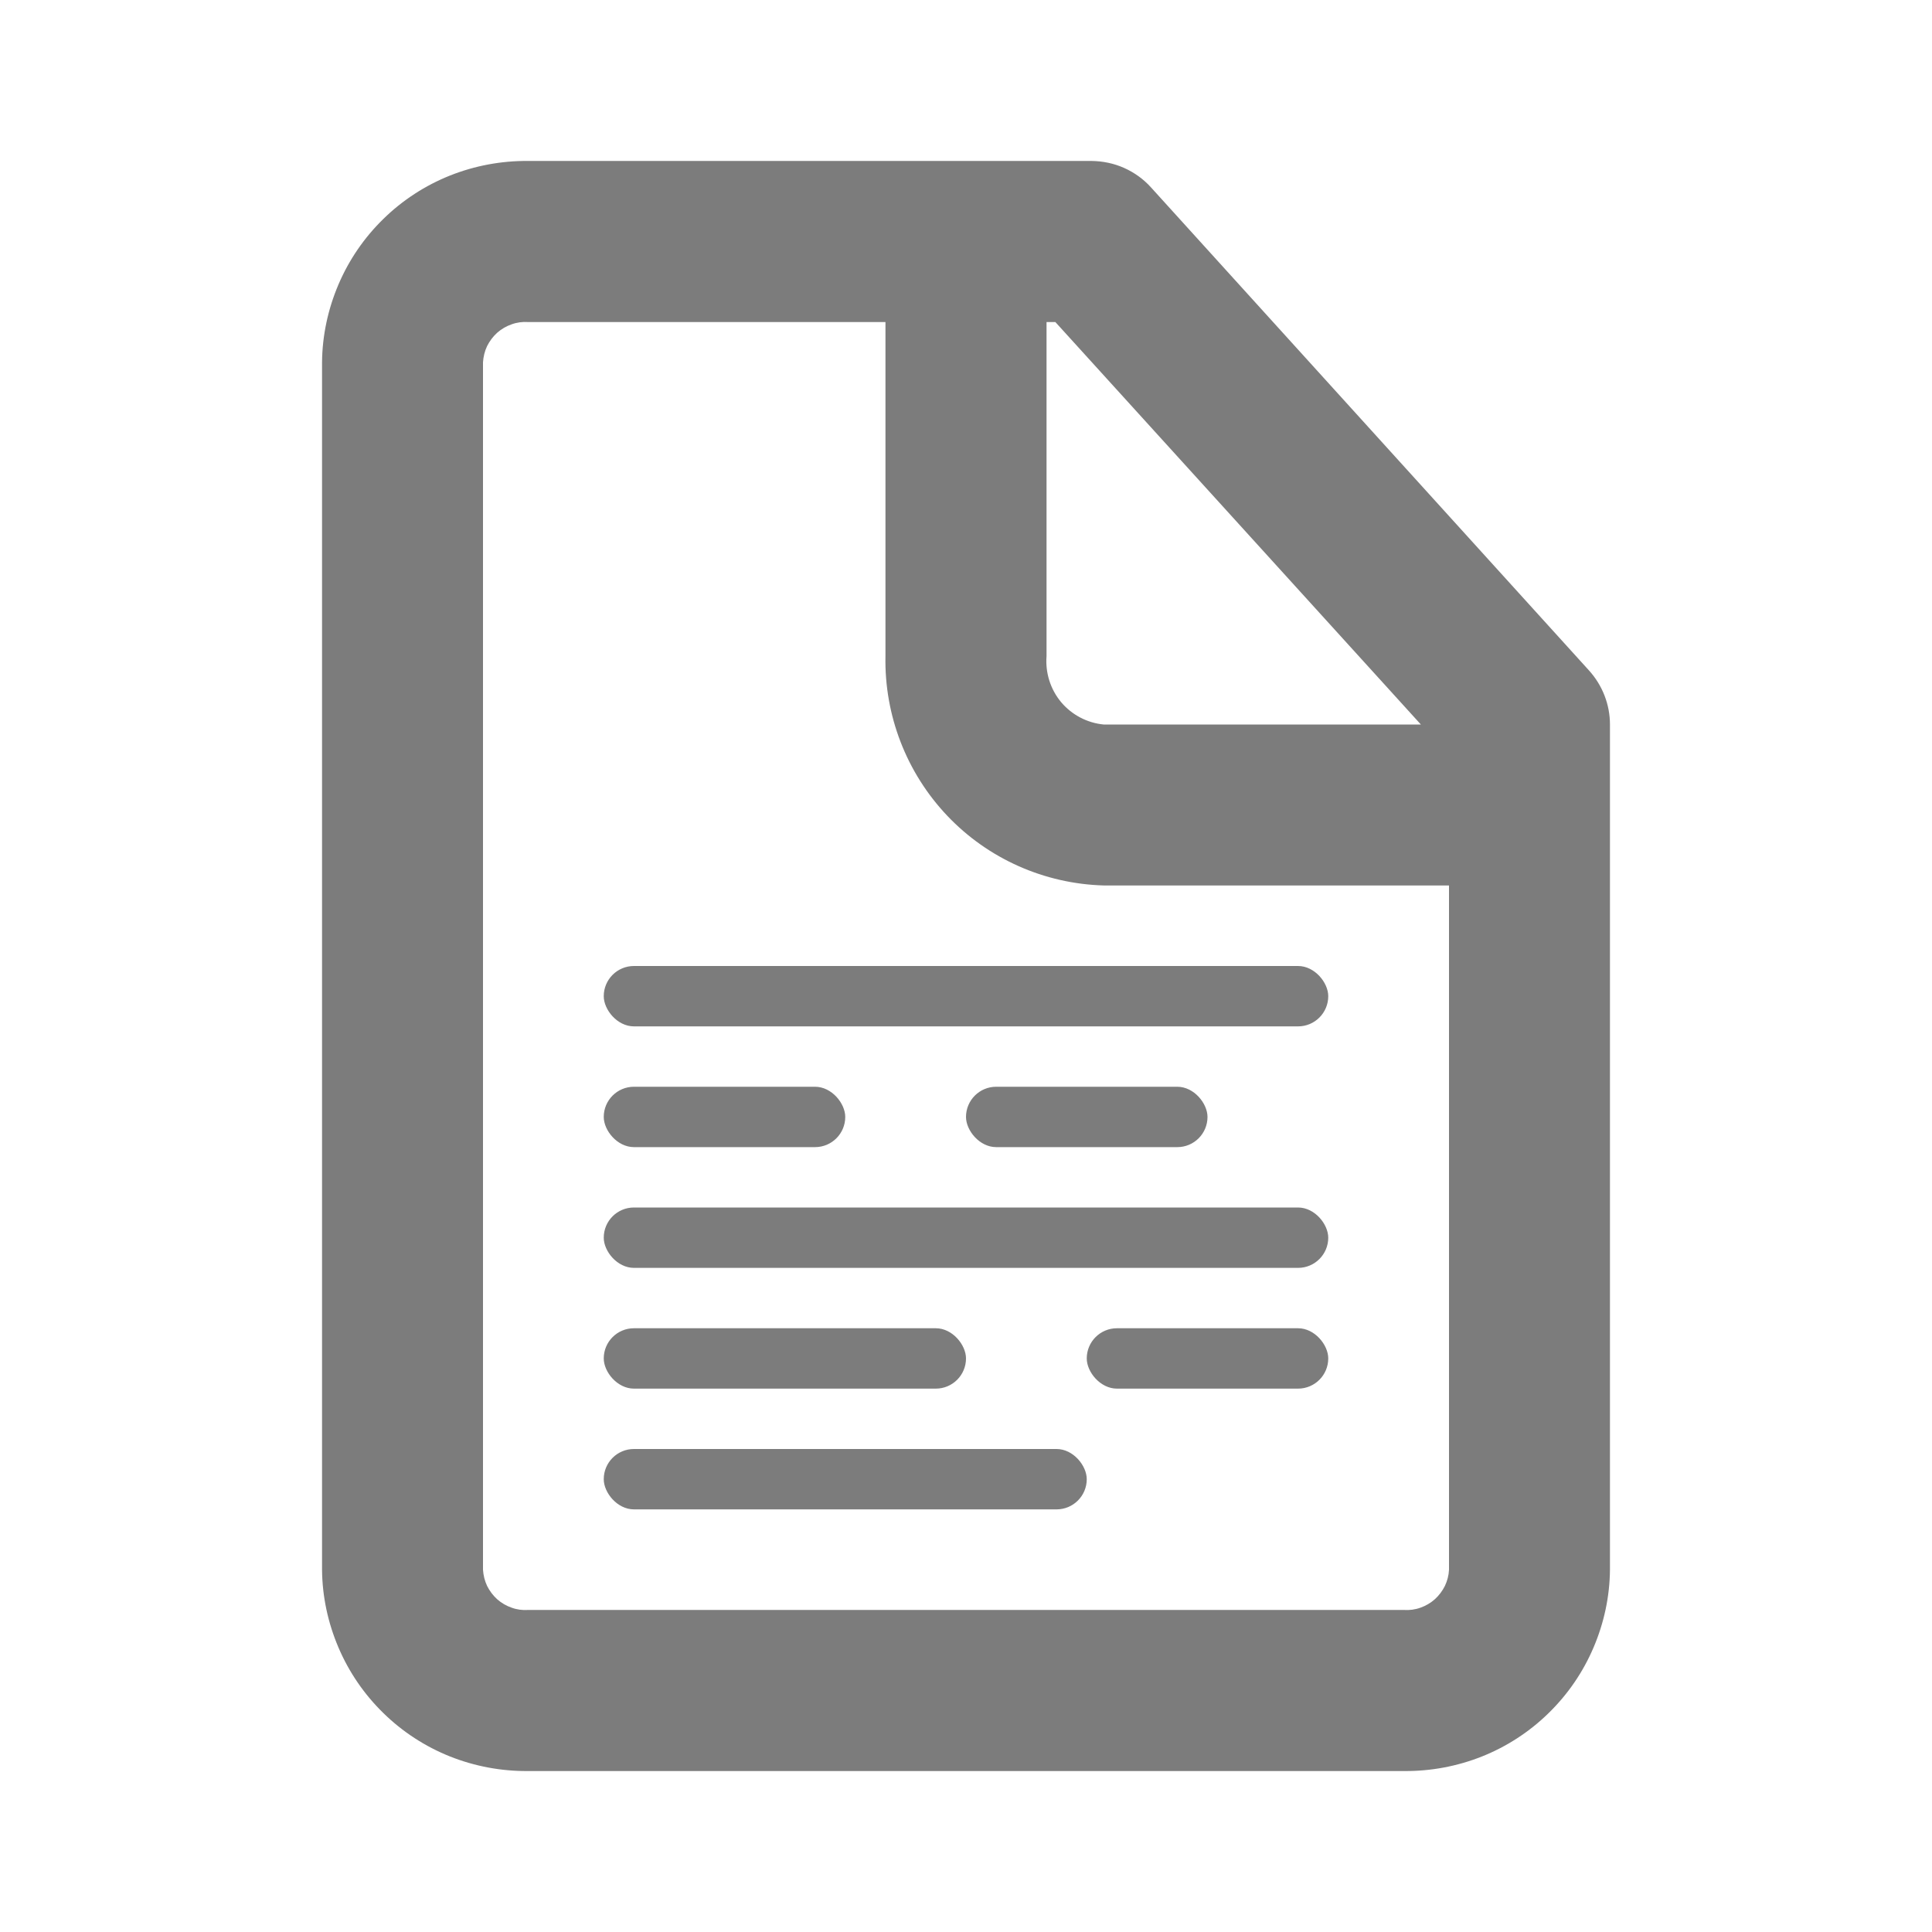 <svg width="16" height="16" viewBox="0 0 16 16" fill="none" xmlns="http://www.w3.org/2000/svg">
<g clip-path="url(#clip0_159_2)">
<path d="M13.16 5.553L9.533 1.553C9.471 1.484 9.395 1.429 9.31 1.391C9.225 1.353 9.133 1.334 9.04 1.333H4.373C4.152 1.331 3.932 1.372 3.726 1.454C3.521 1.536 3.333 1.658 3.175 1.813C3.016 1.968 2.89 2.152 2.803 2.356C2.716 2.56 2.669 2.779 2.667 3V13C2.669 13.222 2.716 13.44 2.803 13.644C2.89 13.848 3.016 14.032 3.175 14.187C3.333 14.342 3.521 14.464 3.726 14.546C3.932 14.628 4.152 14.669 4.373 14.667H11.627C11.848 14.669 12.068 14.628 12.274 14.546C12.479 14.464 12.667 14.342 12.825 14.187C12.984 14.032 13.11 13.848 13.197 13.644C13.284 13.44 13.331 13.222 13.333 13V6C13.333 5.835 13.271 5.676 13.16 5.553ZM11.767 6H9.14C9.003 5.987 8.876 5.92 8.787 5.814C8.699 5.708 8.656 5.571 8.667 5.433V2.667H8.74L11.767 6ZM11.627 13.333H4.373C4.327 13.336 4.28 13.33 4.237 13.314C4.193 13.299 4.152 13.275 4.117 13.244C4.083 13.213 4.055 13.176 4.034 13.134C4.014 13.092 4.003 13.046 4 13V3C4.003 2.954 4.014 2.908 4.034 2.866C4.055 2.824 4.083 2.787 4.117 2.756C4.152 2.725 4.193 2.701 4.237 2.686C4.28 2.67 4.327 2.664 4.373 2.667H7.333V5.433C7.323 5.924 7.507 6.4 7.845 6.756C8.183 7.112 8.649 7.319 9.14 7.333H12V13C11.998 13.046 11.986 13.092 11.966 13.134C11.945 13.176 11.917 13.213 11.883 13.244C11.848 13.275 11.807 13.299 11.764 13.314C11.72 13.33 11.673 13.336 11.627 13.333Z" fill="#7C7C7C"/>
<rect x="5" y="8" width="6" height="0.5" rx="0.25" fill="#7C7C7C"/>
<rect x="5" y="10" width="6" height="0.5" rx="0.25" fill="#7C7C7C"/>
<rect x="5" y="9" width="2" height="0.5" rx="0.25" fill="#7C7C7C"/>
<rect x="5" y="11" width="3" height="0.5" rx="0.25" fill="#7C7C7C"/>
<rect x="8" y="9" width="2" height="0.5" rx="0.25" fill="#7C7C7C"/>
<rect x="9" y="11" width="2" height="0.5" rx="0.25" fill="#7C7C7C"/>
<rect x="5" y="12" width="4" height="0.5" rx="0.25" fill="#7C7C7C"/>
</g>
<defs>
<clipPath id="clip0_159_2">
<rect width="16" height="16" fill="white"/>
</clipPath>
</defs>
</svg>
